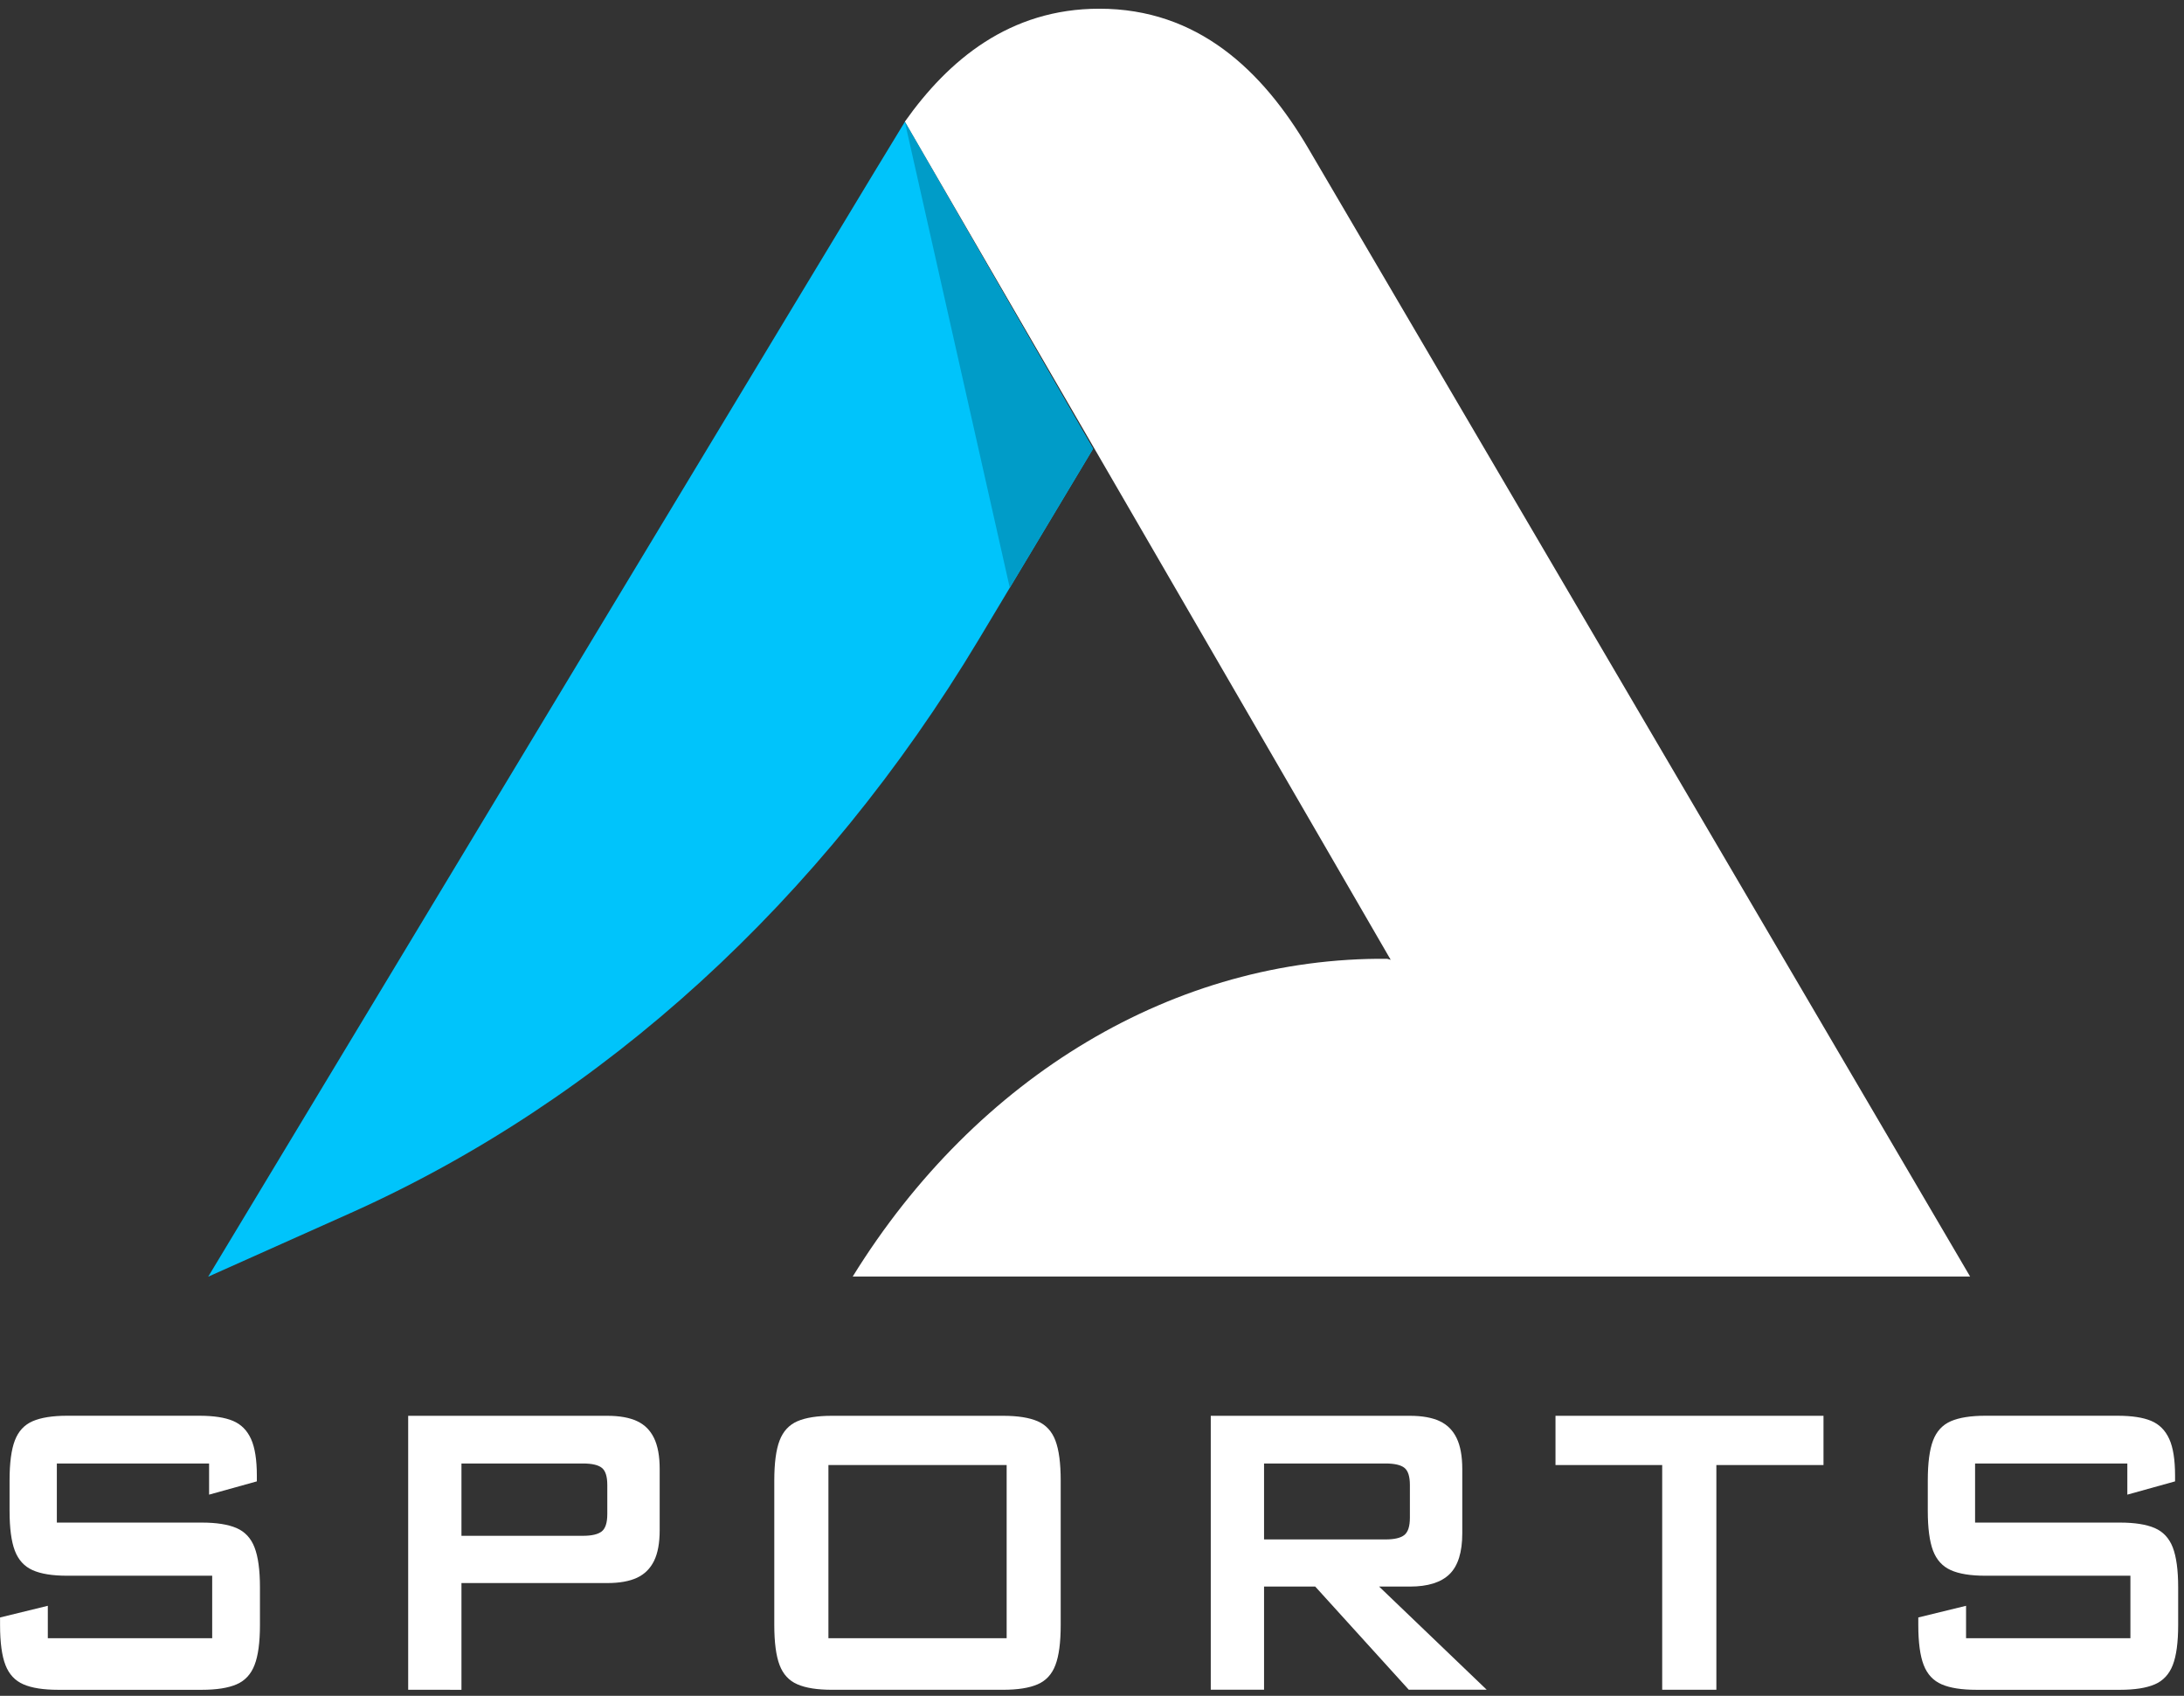 <svg width="76" height="59" viewBox="0 0 76 59" fill="none" xmlns="http://www.w3.org/2000/svg">
<rect x="0" y="0" width="76" height="59" fill="#333333" stroke="none"/>
<path d="M38.037 15.615L34.054 22.258C28.608 31.324 20.99 38.273 12.173 42.215L7.245 44.418C7.245 44.418 31.277 4.541 31.488 4.238L38.037 15.615Z" fill="#00C4FB"/>
<path d="M48.27 33.358L48.396 33.393L48.374 33.358L46.154 29.525L31.488 4.232C33.001 2.094 35.127 0.303 38.256 0.303C41.672 0.303 43.931 2.441 45.532 5.17L68.557 44.413H29.673C33.998 37.418 40.919 33.297 48.27 33.358Z" fill="white"/>
<path d="M38.037 15.615L35.139 20.449L31.487 4.236L38.037 15.615Z" fill="#009CC8"/>
<path d="M7.276 50.917H1.978V52.973H7.024C7.534 52.973 7.936 53.037 8.23 53.163C8.523 53.29 8.733 53.514 8.857 53.836C8.982 54.158 9.046 54.621 9.046 55.228V56.536C9.046 57.144 8.983 57.608 8.857 57.93C8.733 58.252 8.523 58.476 8.23 58.602C7.936 58.728 7.534 58.791 7.024 58.791H2.023C1.513 58.791 1.111 58.728 0.818 58.602C0.524 58.476 0.315 58.252 0.19 57.93C0.065 57.608 0.002 57.145 0.002 56.536V56.274L1.664 55.868V56.995H7.384V54.822H2.339C1.824 54.822 1.421 54.757 1.133 54.627C0.845 54.498 0.639 54.272 0.516 53.95C0.394 53.628 0.333 53.168 0.333 52.566V51.511C0.333 50.903 0.393 50.439 0.516 50.118C0.638 49.796 0.846 49.572 1.136 49.446C1.426 49.32 1.828 49.256 2.338 49.256H6.932C7.432 49.256 7.824 49.315 8.108 49.435C8.391 49.554 8.6 49.765 8.736 50.065C8.871 50.364 8.938 50.789 8.938 51.341V51.539L7.276 52.001V50.917Z" fill="white"/>
<path d="M14.204 58.789V49.258H21.134C21.559 49.258 21.905 49.32 22.168 49.443C22.433 49.566 22.629 49.763 22.76 50.034C22.891 50.305 22.956 50.663 22.956 51.108V53.236C22.956 53.681 22.891 54.037 22.76 54.305C22.629 54.572 22.432 54.768 22.168 54.892C21.904 55.015 21.559 55.077 21.134 55.077H16.058V58.791L14.204 58.789ZM20.285 50.917H16.058V53.433H20.285C20.591 53.433 20.809 53.382 20.939 53.281C21.068 53.179 21.133 52.978 21.133 52.678V51.663C21.133 51.369 21.07 51.171 20.945 51.07C20.822 50.969 20.601 50.917 20.285 50.917Z" fill="white"/>
<path d="M26.944 51.513C26.944 50.905 27.005 50.441 27.128 50.12C27.25 49.798 27.457 49.574 27.748 49.447C28.038 49.322 28.439 49.258 28.949 49.258H34.906C35.416 49.258 35.817 49.321 36.108 49.447C36.398 49.574 36.606 49.798 36.727 50.12C36.849 50.442 36.911 50.905 36.911 51.513V56.535C36.911 57.143 36.85 57.607 36.727 57.929C36.606 58.251 36.398 58.475 36.108 58.6C35.817 58.727 35.416 58.79 34.906 58.79H28.949C28.439 58.79 28.038 58.727 27.748 58.6C27.457 58.475 27.25 58.251 27.128 57.929C27.006 57.607 26.944 57.144 26.944 56.535V51.513ZM28.828 56.995H35.03V50.971H28.828V56.995Z" fill="white"/>
<path d="M42.133 58.789V49.258H49.063C49.488 49.258 49.834 49.32 50.097 49.443C50.362 49.566 50.558 49.764 50.689 50.034C50.82 50.306 50.885 50.664 50.885 51.109V53.348C50.885 54.005 50.737 54.477 50.443 54.766C50.148 55.055 49.688 55.199 49.063 55.199H47.991L51.735 58.788H49.024L45.768 55.199H43.987V58.788H42.133V58.789ZM48.214 50.917H43.987V53.559H48.214C48.52 53.559 48.738 53.509 48.867 53.407C48.997 53.304 49.062 53.104 49.062 52.804V51.663C49.062 51.369 48.999 51.171 48.874 51.07C48.751 50.969 48.53 50.917 48.214 50.917Z" fill="white"/>
<path d="M59.727 50.971V58.789H57.842V50.971H54.129V49.258H63.455V50.971H59.727Z" fill="white"/>
<path d="M74.028 50.917H68.73V52.973H73.775C74.285 52.973 74.687 53.037 74.981 53.163C75.274 53.29 75.484 53.514 75.609 53.836C75.733 54.158 75.797 54.621 75.797 55.228V56.536C75.797 57.144 75.734 57.608 75.609 57.93C75.484 58.252 75.274 58.476 74.981 58.602C74.687 58.728 74.285 58.791 73.775 58.791H68.776C68.266 58.791 67.863 58.728 67.57 58.602C67.276 58.476 67.067 58.252 66.942 57.93C66.817 57.608 66.754 57.145 66.754 56.536V56.274L68.416 55.868V56.995H74.135V54.822H69.09C68.575 54.822 68.172 54.757 67.884 54.627C67.596 54.498 67.39 54.272 67.267 53.95C67.146 53.628 67.084 53.168 67.084 52.566V51.511C67.084 50.903 67.145 50.439 67.267 50.118C67.389 49.796 67.597 49.572 67.887 49.446C68.178 49.32 68.579 49.256 69.089 49.256H73.683C74.183 49.256 74.575 49.315 74.859 49.435C75.142 49.554 75.351 49.765 75.487 50.065C75.623 50.364 75.689 50.789 75.689 51.341V51.539L74.028 52.001V50.917Z" fill="white"/>
</svg>
